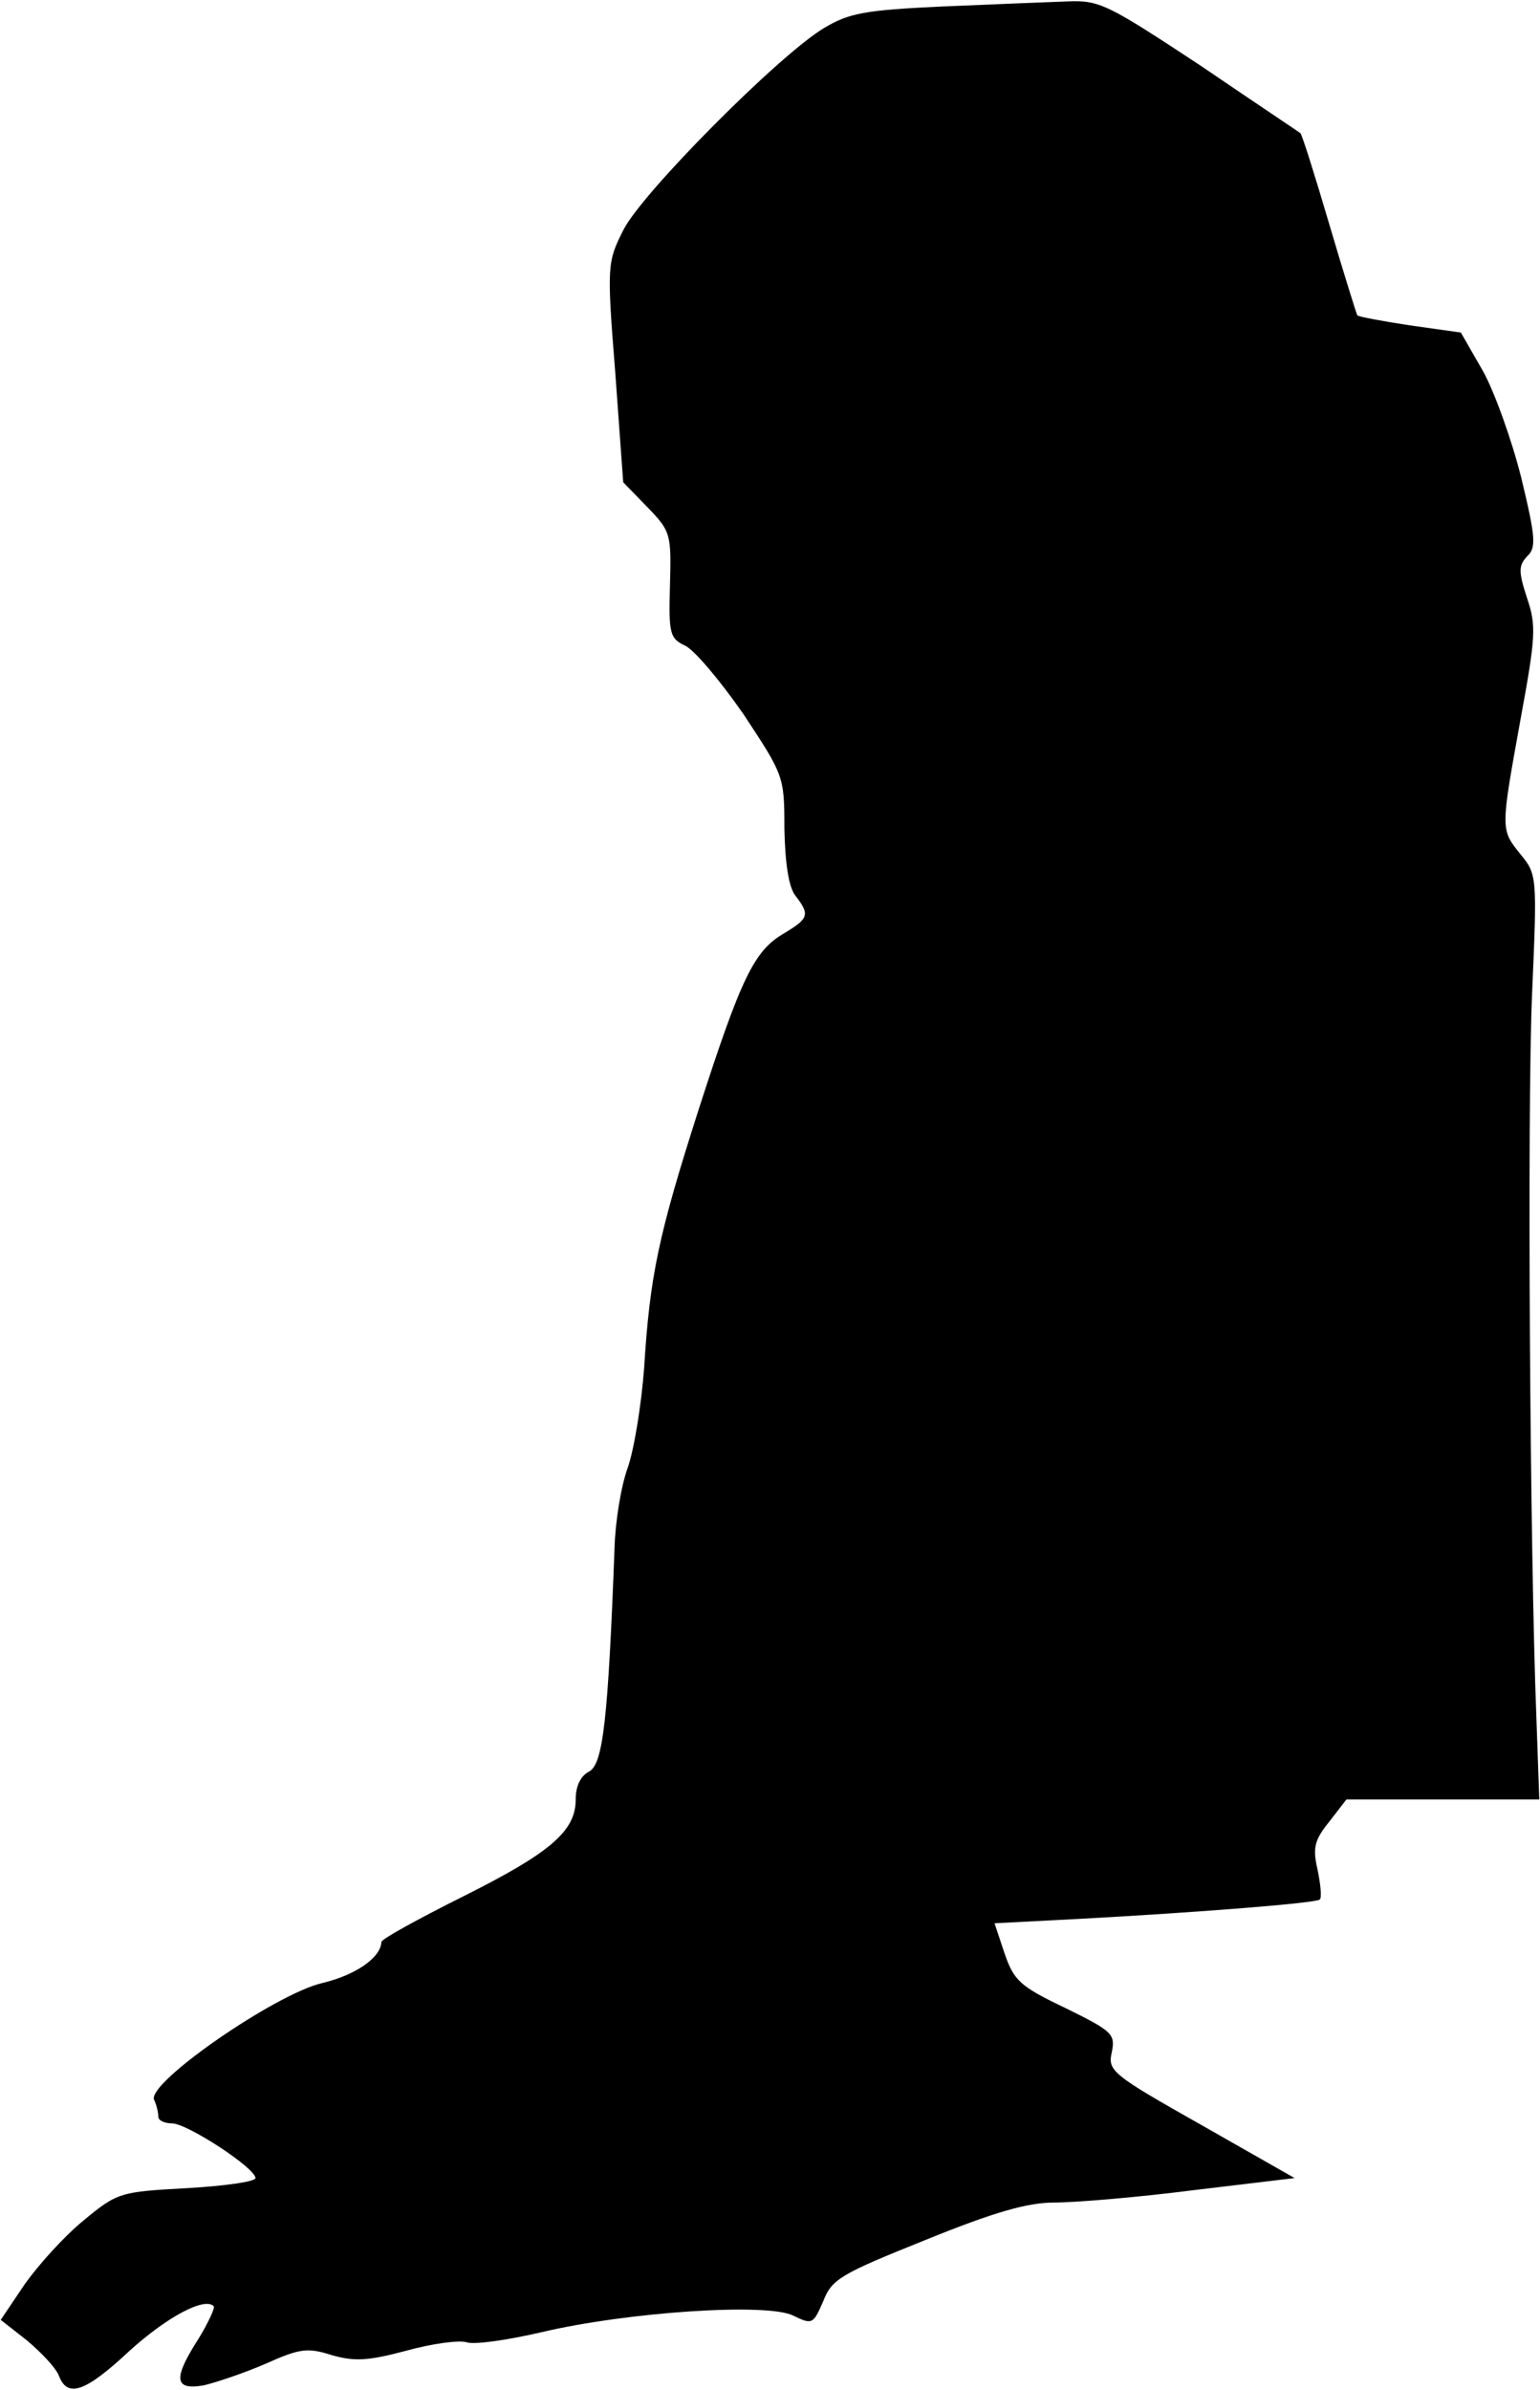 <?xml version="1.0" standalone="no"?>
<!DOCTYPE svg PUBLIC "-//W3C//DTD SVG 20010904//EN"
 "http://www.w3.org/TR/2001/REC-SVG-20010904/DTD/svg10.dtd">
<svg version="1.0" xmlns="http://www.w3.org/2000/svg"
 width="214pt" height="332pt" viewBox="0 0 214 332"
 preserveAspectRatio="xMidYMid meet">
<g transform="translate(0,332) scale(0.1,-0.1)"
fill="#000000" stroke="none">
<path fill="#000000" stroke="none" d="M1310 3311 c-108 -5 -130 -9 -165 -30
-62 -37 -254 -230 -279 -281 -22 -44 -23 -48 -11 -198 l11 -152 34 -35 c32
-33 33 -37 31 -108 -2 -68 0 -74 21 -84 13 -6 49 -49 81 -95 56 -85 57 -86 57
-159 1 -49 6 -81 15 -93 21 -27 19 -32 -16 -53 -41 -24 -59 -61 -118 -244 -56
-175 -68 -231 -76 -361 -4 -51 -14 -113 -23 -138 -9 -25 -17 -74 -18 -110 -9
-239 -16 -300 -35 -311 -12 -6 -19 -20 -19 -39 0 -44 -35 -74 -157 -135 -62
-31 -113 -59 -113 -63 -1 -22 -36 -46 -82 -57 -65 -15 -243 -138 -234 -162 4
-8 6 -19 6 -24 0 -5 9 -9 19 -9 21 0 116 -62 116 -76 0 -5 -43 -11 -95 -14
-93 -5 -97 -6 -144 -45 -27 -22 -63 -62 -82 -89 l-33 -49 37 -29 c20 -17 40
-38 44 -49 12 -31 37 -22 98 35 52 47 104 75 117 62 2 -2 -7 -22 -21 -45 -36
-56 -34 -72 7 -65 17 4 56 17 86 30 47 21 58 23 92 12 32 -9 50 -8 103 6 36
10 73 15 84 12 10 -4 58 3 105 14 119 28 313 41 349 23 27 -13 28 -12 42 20
12 31 25 38 142 85 96 39 142 52 179 52 28 0 114 7 192 17 l142 17 -130 74
c-124 70 -130 75 -124 101 5 25 1 29 -64 61 -63 30 -72 38 -85 76 l-14 42 116
6 c166 9 331 22 336 27 3 3 1 21 -3 41 -7 30 -5 41 16 67 l24 31 134 0 134 0
-4 113 c-9 224 -13 846 -6 1007 7 162 7 165 -16 193 -28 35 -28 33 0 188 21
114 22 130 9 168 -12 37 -12 45 0 58 13 12 12 26 -8 109 -13 52 -37 119 -53
148 l-31 54 -71 10 c-39 6 -72 12 -73 14 -1 2 -19 59 -39 127 -20 68 -38 125
-40 126 -1 1 -64 43 -139 94 -129 85 -140 91 -185 89 -27 -1 -104 -4 -173 -7z"/>
</g>
</svg>
